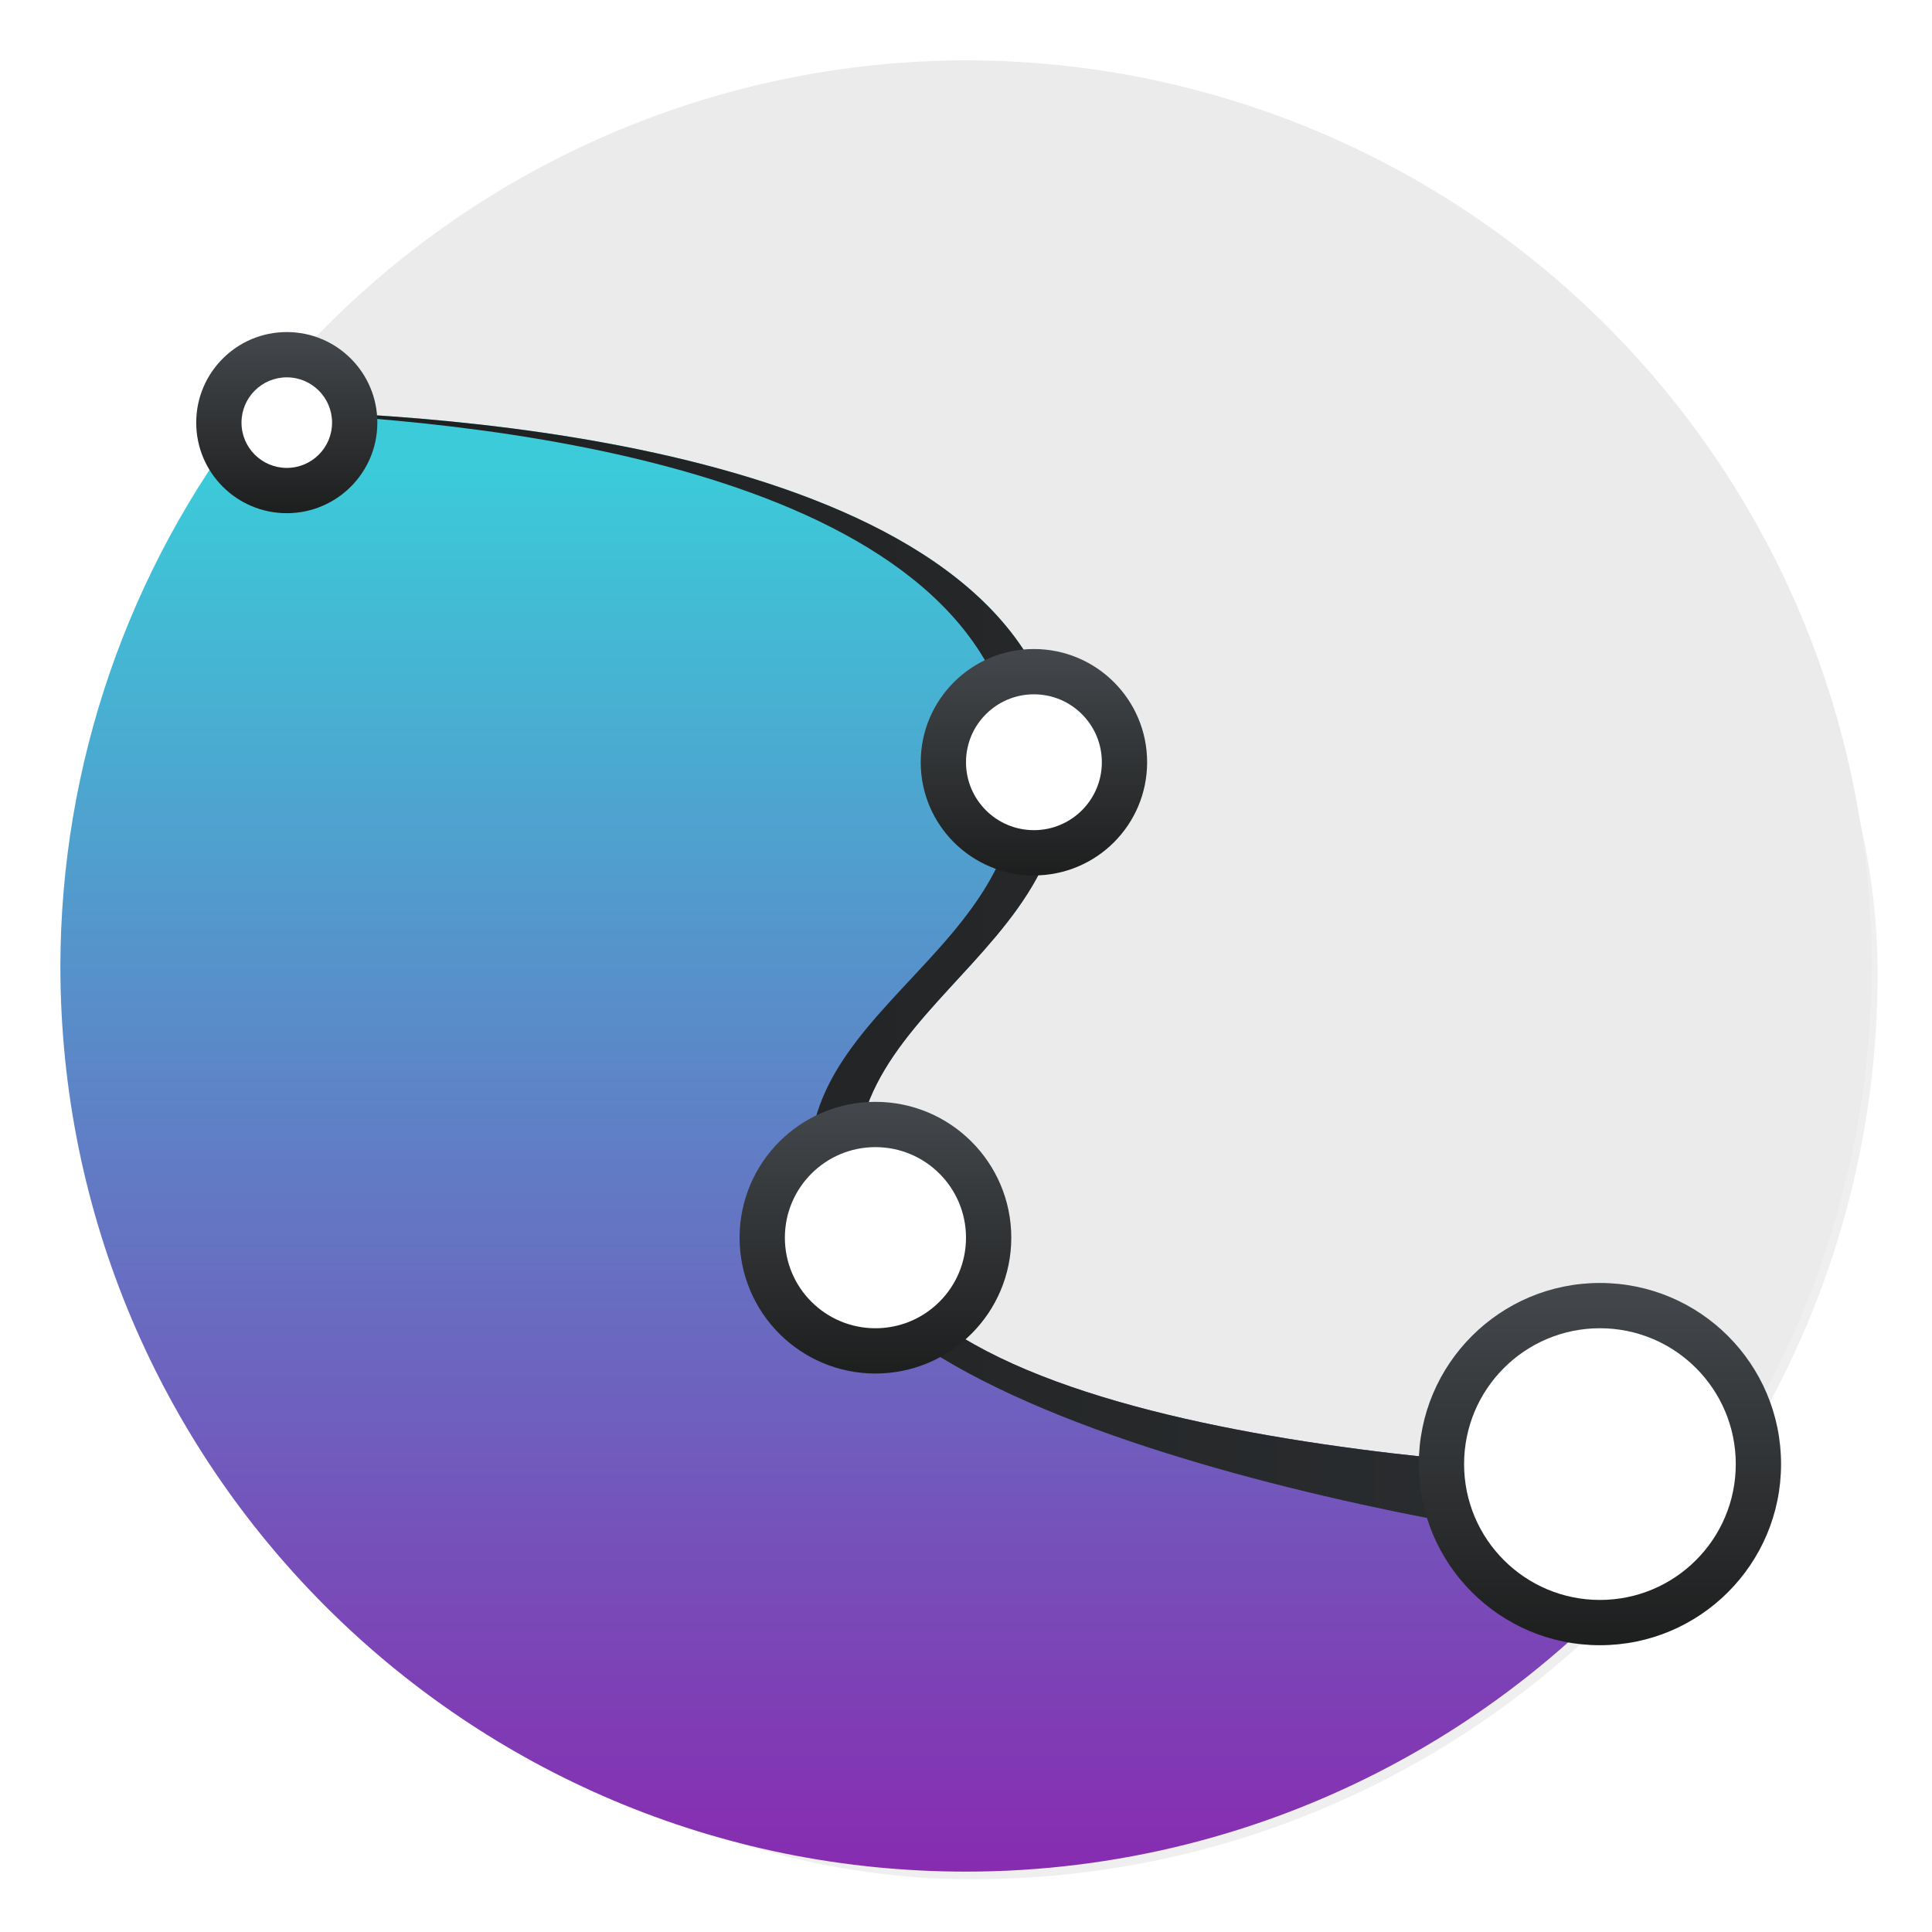 <?xml version="1.0" encoding="UTF-8"?>
<svg width="64" height="64" version="1.1" xmlns="http://www.w3.org/2000/svg" xmlns:cc="http://creativecommons.org/ns#" xmlns:dc="http://purl.org/dc/elements/1.1/" xmlns:rdf="http://www.w3.org/1999/02/22-rdf-syntax-ns#" xmlns:xlink="http://www.w3.org/1999/xlink">
 <defs>
  <filter id="c" x="-.036" y="-.036" width="1.072" height="1.072" color-interpolation-filters="sRGB">
   <feGaussianBlur stdDeviation="0.89"/>
  </filter>
  <linearGradient id="b" x2="0" y1="45" y2="13" gradientUnits="userSpaceOnUse">
   <stop stop-color="#8a26af" offset="0"/>
   <stop stop-color="#3bcbd9" offset="1"/>
  </linearGradient>
  <linearGradient id="g" x1="8.213" x2="40.551" gradientUnits="userSpaceOnUse">
   <stop stop-color="#1d1e1e" offset="0"/>
   <stop stop-color="#2c2f32" offset="1"/>
  </linearGradient>
  <linearGradient id="h" x1="7" x2="11" gradientTransform="translate(-21,-3)" gradientUnits="userSpaceOnUse">
   <stop stop-color="#1d1e1e" offset="0"/>
   <stop stop-color="#44484c" offset="1"/>
  </linearGradient>
  <linearGradient id="j" x1="19" x2="25" gradientTransform="matrix(1.5 0 0 1.5 -74 -16)" gradientUnits="userSpaceOnUse" xlink:href="#h"/>
  <linearGradient id="i" x1="23" x2="28" gradientTransform="matrix(1.5 0 0 1.5 -63.5 5)" gradientUnits="userSpaceOnUse" xlink:href="#h"/>
  <linearGradient id="k" x1="34" x2="42" gradientTransform="matrix(1.5 0 0 1.5 -105.5 .5)" gradientUnits="userSpaceOnUse" xlink:href="#h"/>
  <linearGradient id="a" x1="7" x2="11" gradientTransform="matrix(1.5 0 0 1.5 -27.5 -8.5)" gradientUnits="userSpaceOnUse" xlink:href="#h"/>
 </defs>
 <rect transform="matrix(1.012 0 0 1.012 -389.32 -489.92)" x="386.85" y="486.31" width="59.315" height="59.315" ry="29.657" filter="url(#c)" opacity=".25"/>
 <path d="m32 2a30 30 0 0 0-23.646 11.596c6.228 0.075 24.795 1.137 26.715 10.736 1.534 7.668-9.202 9.201-6.135 16.869 2.835 7.09 24.512 7.59 27.893 7.631a30 30 0 0 0 5.174-16.832 30 30 0 0 0-30-30zm-23.691 11.654a30 30 0 0 0-1.85 2.682c0.568-0.922 1.18-1.82 1.85-2.682zm-2.117 3.115a30 30 0 0 0-0.924 1.685c0.29-0.571 0.597-1.133 0.924-1.685zm-1.475 2.826a30 30 0 0 0-0.559 1.303c0.176-0.439 0.362-0.873 0.559-1.303zm-1.176 2.99a30 30 0 0 0-0.311 0.98c0.097-0.329 0.202-0.655 0.311-0.98zm-0.859 3.123a30 30 0 0 0-0.143 0.721c0.046-0.241 0.091-0.482 0.143-0.721zm-0.496 3.062a30 30 0 0 0-0.045 0.422c0.014-0.141 0.029-0.281 0.045-0.422zm-0.119 5.141a30 30 0 0 0 0.031 0.398c-0.01-0.133-0.023-0.265-0.031-0.398zm0.359 3.107a30 30 0 0 0 0.031 0.178c-0.01-0.059-0.021-0.118-0.031-0.178zm4.293 11.123a30 30 0 0 0 0.08 0.125c-0.027-0.042-0.053-0.083-0.08-0.125zm50.094 0.711c-0.08 0.117-0.167 0.228-0.248 0.344a30 30 0 0 0 0.248-0.344zm-48.369 1.715a30 30 0 0 0 0.109 0.141c-0.037-0.046-0.073-0.094-0.109-0.141zm46.75 0.432c-0.141 0.172-0.28 0.345-0.424 0.514a30 30 0 0 0 0.424-0.514zm-44.811 1.791a30 30 0 0 0 0.17 0.18c-0.058-0.059-0.113-0.12-0.17-0.18zm42.686 0.549c-0.151 0.149-0.307 0.294-0.461 0.439a30 30 0 0 0 0.461-0.439zm-40.459 1.545a30 30 0 0 0 0.105 0.092c-0.036-0.03-0.07-0.062-0.105-0.092zm38.199 0.475c-0.07 0.056-0.136 0.118-0.207 0.174a30 30 0 0 0 0.207-0.174zm-2.314 1.682c-0.169 0.112-0.338 0.224-0.51 0.332a30 30 0 0 0 0.51-0.332zm-2.711 1.594c-0.166 0.086-0.336 0.165-0.504 0.248a30 30 0 0 0 0.504-0.248zm-2.717 1.238c-0.087 0.035-0.171 0.076-0.258 0.109a30 30 0 0 0 0.258-0.109zm-2.736 0.932c-0.186 0.054-0.371 0.108-0.559 0.158a30 30 0 0 0 0.559-0.158zm-3.07 0.725c-0.163 0.029-0.327 0.05-0.49 0.076a30 30 0 0 0 0.49-0.076zm-2.826 0.359c-0.156 0.013-0.31 0.033-0.467 0.043a30 30 0 0 0 0.467-0.043z" fill="#ebebeb"/>
 <g transform="matrix(1.5 0 0 1.5 -4 -4)" fill-rule="evenodd" stroke-width=".667">
  <path d="m8.235 11.732c-2.736 3.505-4.227 7.822-4.235 12.268 0 11.05 8.954 20 20 20 6.631-1e-3 12.831-3.289 16.552-8.778-2.251-0.027-16.706-0.361-18.596-5.088-2.045-5.112 5.112-6.134 4.089-11.246-1.28-6.4-13.659-7.107-17.81-7.157" fill="url(#b)"/>
  <path d="m8.234 11.732c-7e-3 0.01-0.014 0.02-0.021 0.029 4.798 0.144 15.634 1.137 16.832 7.127 1.022 5.112-6.179 6.09-4.134 11.202 1.891 4.726 16.838 6.883 19.09 6.909l0.551-1.777c-2.251-0.027-16.705-0.361-18.596-5.088-2.045-5.112 5.112-6.134 4.09-11.246-1.28-6.4-13.66-7.107-17.811-7.156" fill="url(#g)"/>
 </g>
 <g stroke-linecap="round" stroke-linejoin="bevel" stroke-width="2">
  <circle transform="rotate(-90)" cx="-14" cy="9.5" r="3" fill="url(#a)"/>
  <circle cx="9.5" cy="14" r="1.5" fill="#fff"/>
  <circle transform="rotate(-90)" cx="-41" cy="29" r="4.5" fill="url(#j)"/>
  <circle transform="rotate(-90)" cx="-25.25" cy="34.25" r="3.75" fill="url(#i)"/>
  <circle transform="rotate(-90)" cx="-48.5" cy="53" r="6" fill="url(#k)"/>
 </g>
 <g fill="#fff" stroke-linecap="round" stroke-linejoin="bevel" stroke-width="2">
  <circle cx="34.25" cy="25.25" r="2.25"/>
  <circle cx="29" cy="41" r="3"/>
  <circle cx="53" cy="48.5" r="4.5"/>
 </g>
</svg>
